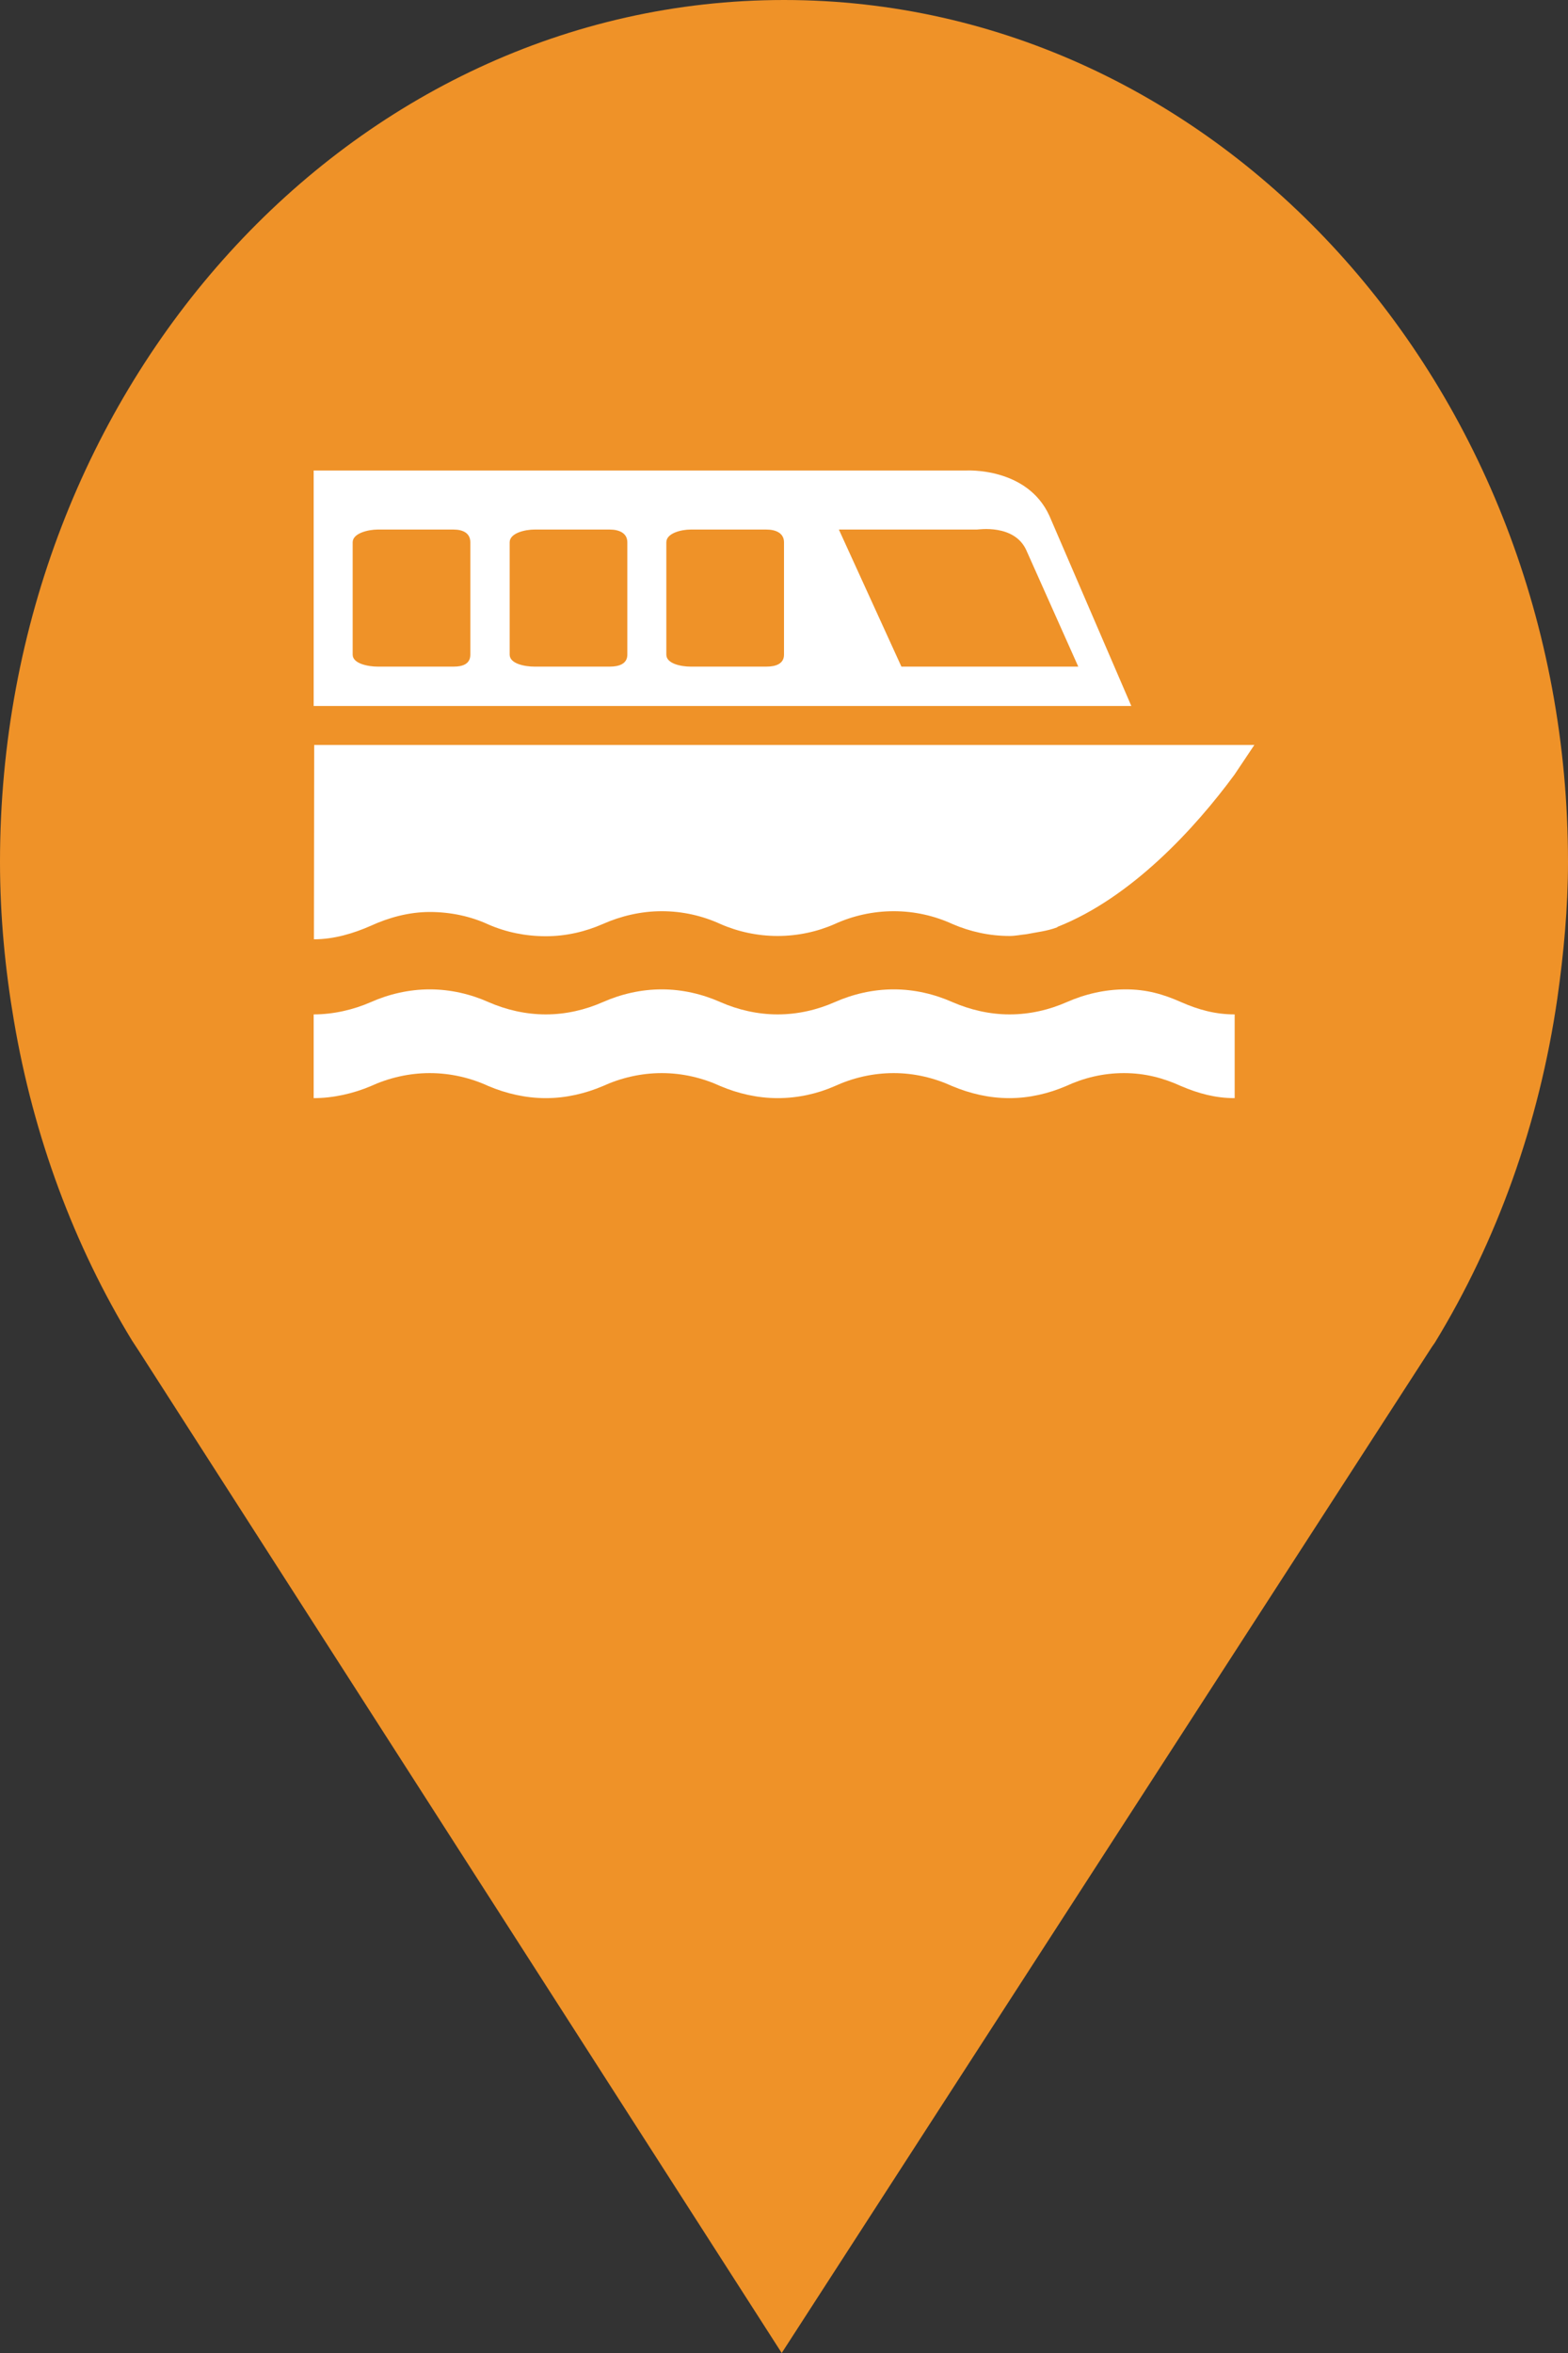 <?xml version="1.0" encoding="utf-8"?> <!DOCTYPE svg PUBLIC "-//W3C//DTD SVG 1.1//EN" "http://www.w3.org/Graphics/SVG/1.1/DTD/svg11.dtd"><svg version="1.1" id="marker-circle-blue" xmlns="http://www.w3.org/2000/svg" xmlns:xlink="http://www.w3.org/1999/xlink" x="0px"  y="0px" width="24px" height="36px" viewBox="0 0 24 36" enable-background="new 0 0 24 36" xml:space="preserve"><rect x="0" y="0" width="24" height="36" fill="#333333" stroke="none"/><path fill="#EF9228" d="M12,0C5.371,0,0,5.903,0,13.187c0,0.829,0.079,1.643,0.212,2.424c0.302,1.785,0.924,3.448,1.81,4.901
	l0.107,0.163L11.965,36l9.952-15.393l0.045-0.064c0.949-1.555,1.595-3.343,1.875-5.269C23.934,14.589,24,13.899,24,13.187
	C24,5.905,18.629,0,12,0z"></path><path fill="#ffffff" transform="translate(4.5 4.5)" d="M14.398,12.301C14.102,12.301,13.844,12.23,13.578,12.117C13.305,11.992,13.023,11.918,12.703,11.918C12.383,11.918,12.086,11.992,11.816,12.117C11.551,12.23,11.258,12.301,10.949,12.301C10.637,12.301,10.344,12.23,10.074,12.117C9.801,11.992,9.496,11.918,9.18,11.918C8.855,11.918,8.551,11.992,8.277,12.117C8.012,12.234,7.711,12.301,7.402,12.301C7.094,12.301,6.793,12.23,6.527,12.117C6.254,11.992,5.949,11.918,5.629,11.918C5.309,11.918,5,11.992,4.727,12.117C4.461,12.23,4.164,12.301,3.855,12.301C3.543,12.301,3.246,12.23,2.977,12.117C2.707,11.992,2.398,11.918,2.078,11.918C1.758,11.918,1.449,11.992,1.176,12.117C0.91,12.23,0.602,12.301,0.301,12.301L0.301,11.02C0.602,11.02,0.91,10.949,1.176,10.832C1.449,10.711,1.758,10.637,2.078,10.637C2.398,10.637,2.707,10.711,2.977,10.832C3.246,10.949,3.543,11.02,3.855,11.02C4.164,11.02,4.461,10.949,4.727,10.832C5,10.711,5.309,10.637,5.629,10.637C5.949,10.637,6.254,10.711,6.527,10.832C6.793,10.949,7.094,11.02,7.402,11.02C7.715,11.02,8.012,10.949,8.277,10.832C8.551,10.711,8.859,10.637,9.18,10.637C9.5,10.637,9.805,10.711,10.078,10.832C10.348,10.949,10.645,11.02,10.953,11.02C11.266,11.02,11.562,10.949,11.828,10.832C12.102,10.711,12.41,10.637,12.73,10.637C13.051,10.637,13.305,10.711,13.578,10.832C13.844,10.949,14.102,11.02,14.398,11.02ZM0.309,6.898L0.305,9.871C0.613,9.871,0.91,9.781,1.176,9.664C1.449,9.539,1.758,9.453,2.078,9.453C2.398,9.453,2.707,9.52,2.977,9.645C3.246,9.762,3.543,9.824,3.855,9.824C4.164,9.824,4.461,9.754,4.727,9.637C5,9.516,5.309,9.441,5.629,9.441C5.949,9.441,6.254,9.512,6.527,9.637C6.793,9.754,7.094,9.82,7.402,9.82C7.711,9.82,8.012,9.754,8.277,9.637C8.551,9.512,8.859,9.441,9.18,9.441C9.5,9.441,9.805,9.512,10.078,9.637C10.348,9.754,10.645,9.82,10.953,9.82C11.043,9.82,11.125,9.801,11.211,9.793C11.367,9.762,11.527,9.746,11.68,9.688L11.688,9.68C12.816,9.234,13.789,8.176,14.395,7.352L14.699,6.898ZM8.34,3.602L10.453,3.602C10.477,3.602,11.023,3.516,11.207,3.914L12.004,5.699L9.297,5.699ZM2.699,5.516C2.699,5.656,2.586,5.699,2.445,5.699L1.281,5.699C1.141,5.699,0.898,5.656,0.898,5.516L0.898,3.797C0.898,3.656,1.141,3.602,1.281,3.602L2.441,3.602C2.586,3.602,2.699,3.656,2.699,3.797ZM7.5,5.516C7.5,5.656,7.375,5.699,7.23,5.699L6.07,5.699C5.93,5.699,5.699,5.656,5.699,5.516L5.699,3.797C5.699,3.656,5.93,3.602,6.07,3.602L7.23,3.602C7.375,3.602,7.5,3.656,7.5,3.797ZM5.102,5.516C5.102,5.656,4.977,5.699,4.832,5.699L3.68,5.699C3.535,5.699,3.301,5.656,3.301,5.516L3.301,3.797C3.301,3.656,3.535,3.602,3.68,3.602L4.832,3.602C4.977,3.602,5.102,3.656,5.102,3.797ZM11.562,3.391C11.219,2.641,10.285,2.699,10.285,2.699L0.301,2.699L0.301,6.301L12.816,6.301ZM11.562,3.391"></path> </svg>